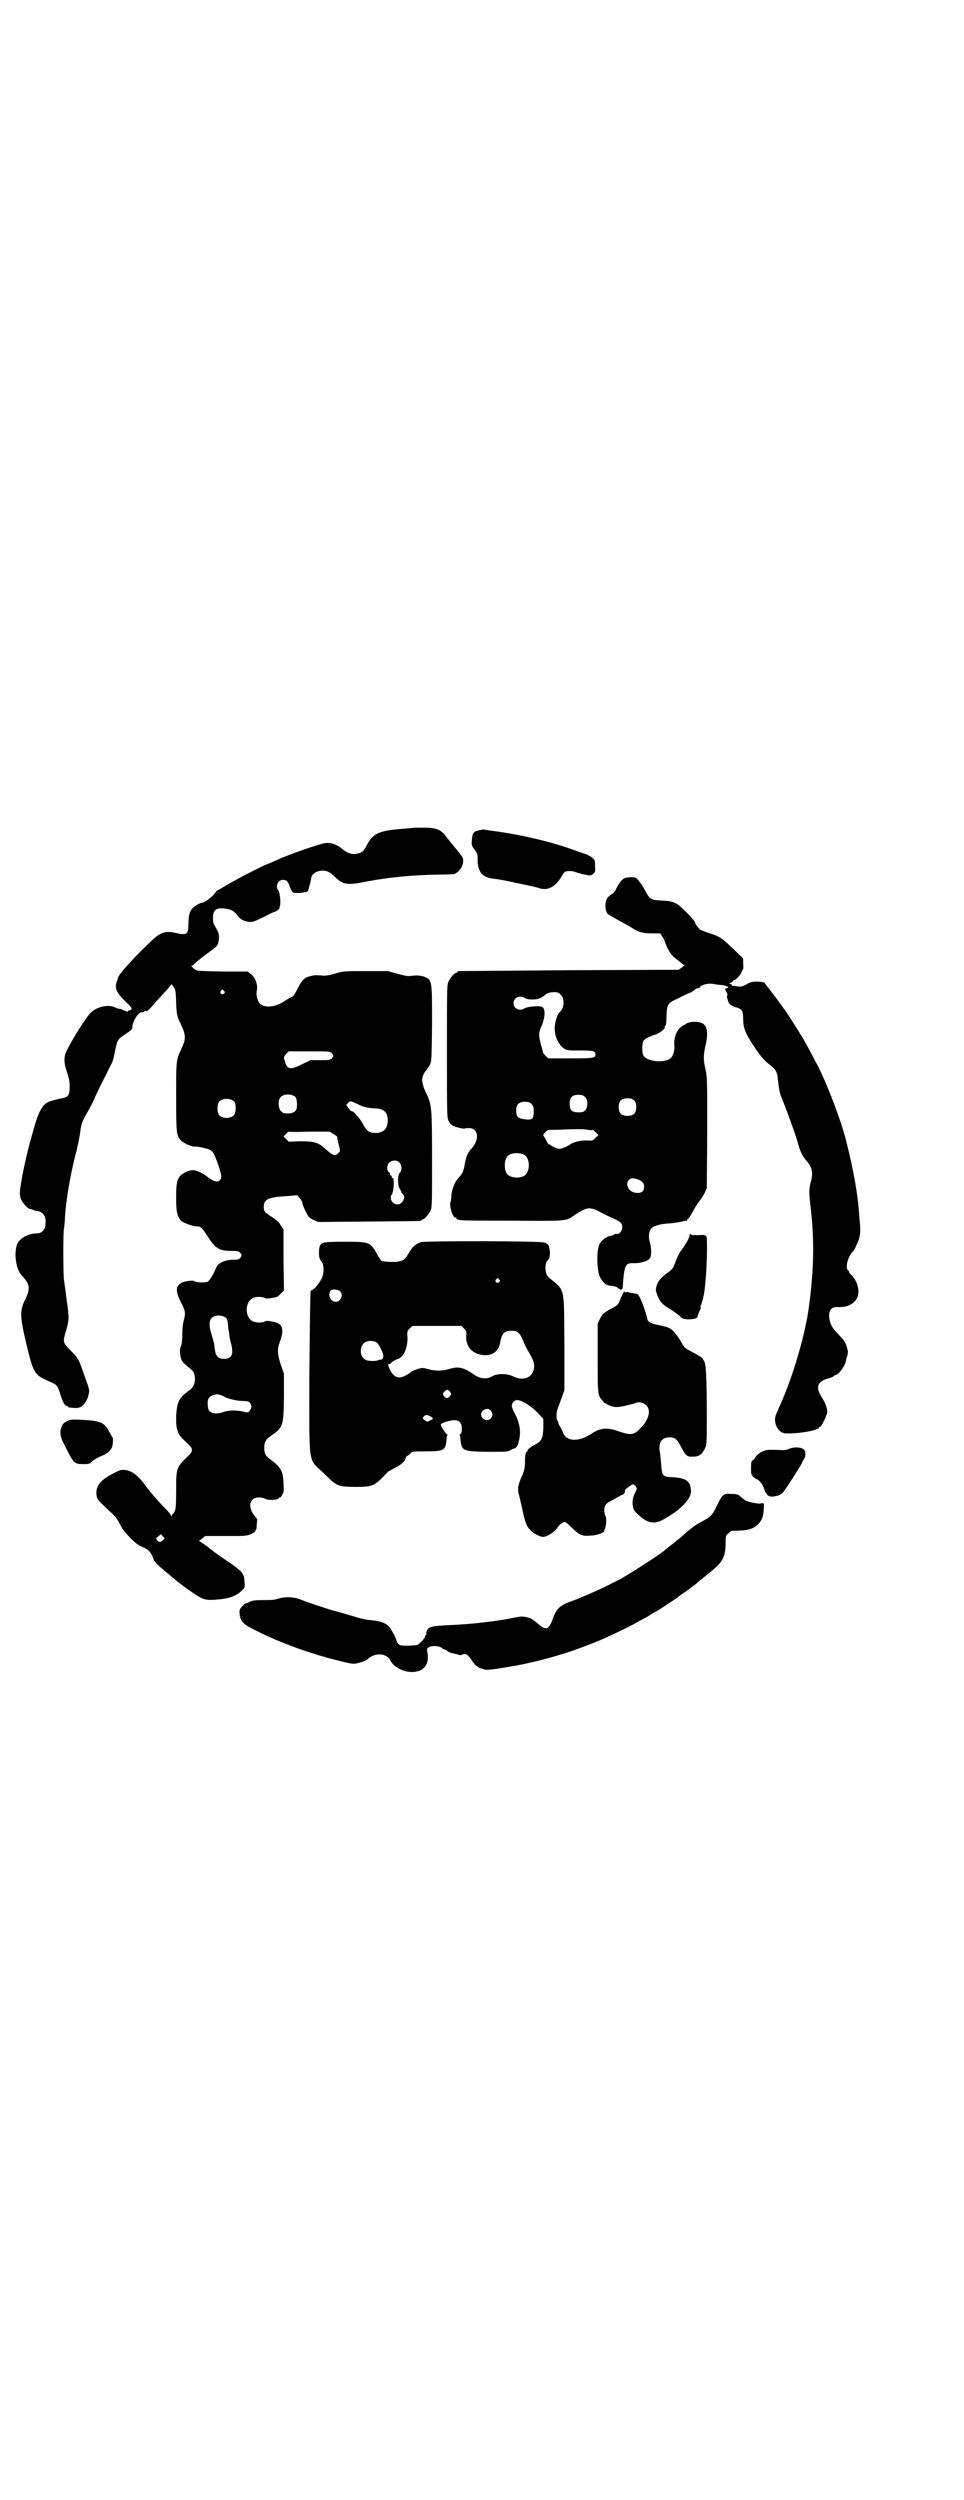 <?xml version="1.0" standalone="no"?>
<!DOCTYPE svg PUBLIC "-//W3C//DTD SVG 20010904//EN"
 "http://www.w3.org/TR/2001/REC-SVG-20010904/DTD/svg10.dtd">
<svg version="1.0" xmlns="http://www.w3.org/2000/svg"
 width="1100pt" height="2850pt" viewBox="0 0 1100 2850"
 preserveAspectRatio="xMidYMid meet">
<g transform="translate(0,2850) scale(0.5,-0.5)"
fill="#000000" stroke="none">
<path d="M948 3813 c-1 0 -10 -1 -21 -2 -61 -4 -75 -10 -90 -38 -7 -14 -11
-17 -21 -19 -11 -3 -22 0 -33 9 -13 11 -25 16 -39 15 -10 0 -85 -26 -115 -40
-7 -3 -15 -7 -19 -8 -17 -7 -71 -35 -91 -47 -12 -7 -22 -13 -23 -13 -1 0 -3
-3 -6 -7 -5 -7 -23 -21 -28 -21 -6 0 -20 -9 -24 -14 -6 -8 -8 -18 -8 -36 0
-22 -4 -25 -29 -19 -22 5 -33 2 -51 -14 -42 -39 -80 -81 -81 -89 0 -1 -1 -5
-3 -9 -3 -11 -2 -17 5 -27 4 -6 8 -10 18 -20 11 -10 13 -13 10 -16 -2 -1 -4
-2 -5 -2 -1 0 -2 -1 -2 -2 0 -1 -4 0 -8 2 -4 2 -9 4 -11 4 -2 0 -6 1 -10 3
-15 8 -43 2 -57 -13 -9 -9 -38 -54 -52 -82 -9 -16 -9 -30 -1 -53 4 -12 6 -20
6 -32 0 -21 -3 -25 -23 -28 -7 -2 -14 -3 -15 -4 -1 0 -4 -1 -7 -2 -14 -4 -23
-18 -32 -46 -14 -46 -22 -78 -31 -123 -6 -36 -7 -41 -4 -52 3 -9 16 -24 21
-24 1 0 4 -1 7 -2 3 -2 8 -3 11 -3 15 -3 21 -16 17 -35 -2 -10 -9 -16 -19 -16
-18 0 -38 -10 -44 -23 -9 -18 -4 -59 9 -72 19 -21 21 -29 9 -55 -14 -27 -13
-40 6 -118 12 -49 17 -56 45 -68 21 -9 22 -9 29 -32 6 -18 10 -26 16 -26 1 0
2 -1 2 -2 0 -1 1 -1 3 -1 18 -2 21 -1 26 2 8 5 15 16 17 27 3 11 2 12 -9 43
-14 40 -14 40 -32 58 -18 18 -18 20 -10 46 7 24 7 30 1 70 -2 18 -5 38 -6 45
-2 15 -2 116 0 116 0 0 1 8 2 19 1 36 11 99 25 153 5 19 9 41 10 48 2 19 6 29
17 47 5 9 12 22 15 29 4 11 22 46 39 80 3 4 6 17 8 27 6 29 6 29 24 41 12 8
16 12 16 15 0 13 13 35 21 35 3 0 5 1 6 2 1 1 2 1 4 1 3 -1 5 0 22 20 7 8 16
17 20 22 4 4 10 11 12 14 l5 5 4 -6 c5 -6 5 -10 6 -35 1 -30 2 -33 13 -55 9
-20 9 -30 0 -49 -13 -28 -13 -24 -13 -112 0 -84 1 -88 10 -98 6 -7 25 -16 33
-15 8 0 26 -4 33 -7 8 -4 11 -10 18 -29 9 -26 11 -34 7 -39 -5 -8 -15 -6 -31
7 -10 8 -26 15 -33 14 -9 0 -22 -7 -28 -13 -7 -9 -9 -17 -9 -49 0 -33 2 -42
11 -53 5 -5 27 -13 36 -13 9 0 12 -3 23 -20 20 -31 27 -36 58 -36 14 0 15 -1
19 -5 3 -5 3 -5 0 -10 -3 -4 -6 -5 -13 -5 -24 0 -39 -7 -44 -21 -4 -11 -14
-27 -18 -29 -6 -3 -27 -2 -30 1 -4 3 -25 0 -32 -5 -12 -8 -11 -21 3 -47 8 -16
9 -21 4 -39 -2 -7 -3 -21 -3 -31 0 -12 -1 -21 -3 -26 -2 -5 -3 -10 -2 -17 2
-15 4 -18 13 -26 17 -14 18 -15 20 -23 3 -14 -1 -27 -11 -34 -25 -18 -29 -27
-31 -59 0 -17 0 -25 3 -33 3 -11 5 -13 27 -34 8 -8 8 -14 0 -22 -30 -29 -30
-28 -30 -82 0 -32 -1 -41 -3 -46 -2 -4 -4 -7 -5 -7 -1 0 -2 -2 -2 -3 0 -3 -1
-3 -2 0 -1 3 -6 9 -12 15 -15 15 -38 41 -52 61 -16 19 -28 27 -44 28 -8 0 -12
-2 -34 -14 -20 -12 -29 -24 -28 -41 1 -10 1 -11 13 -23 7 -7 15 -15 19 -18 11
-10 15 -15 21 -27 8 -14 7 -14 24 -32 12 -12 18 -16 26 -20 15 -6 21 -12 26
-25 2 -8 6 -12 17 -22 8 -7 16 -14 18 -15 10 -10 47 -38 60 -46 19 -13 27 -15
49 -13 29 2 46 8 58 20 8 7 8 7 7 22 -1 17 -5 22 -32 41 -14 9 -34 23 -44 31
-10 8 -20 15 -23 17 l-5 3 7 5 7 6 48 0 c45 0 47 0 58 5 6 3 10 6 9 7 -1 1 0
2 1 2 1 0 2 6 2 13 1 7 1 13 0 13 -1 0 -4 5 -8 10 -13 20 -7 38 13 38 5 0 11
-1 14 -3 6 -4 29 -3 31 1 1 2 2 3 3 2 1 -1 3 2 5 6 4 6 4 10 3 26 -1 28 -6 37
-29 54 -11 7 -15 14 -15 27 0 13 4 20 15 27 28 20 29 22 30 88 l0 54 -7 20
c-8 25 -9 35 -2 54 11 29 5 42 -18 45 -9 2 -14 2 -17 0 -6 -3 -19 -3 -26 0
-20 9 -20 45 0 54 7 3 20 3 26 0 3 -2 8 -2 17 0 10 1 13 2 19 9 l8 8 -1 70 0
69 -6 9 c-4 7 -9 12 -20 19 -18 12 -19 13 -19 24 0 17 11 22 54 24 l22 2 6 -7
c3 -3 6 -8 6 -10 0 -2 3 -11 7 -19 7 -14 8 -15 18 -20 l11 -5 115 1 c122 1
121 1 121 3 0 1 1 2 3 2 4 0 14 12 18 21 3 6 3 21 3 115 0 118 -1 125 -12 149
-5 10 -7 15 -8 19 0 1 -1 4 -2 8 -2 8 1 19 8 27 2 2 6 8 9 13 4 9 4 11 5 94 0
97 0 99 -15 106 -9 4 -20 5 -33 3 -8 -1 -13 0 -31 5 l-22 6 -51 0 c-50 0 -51
0 -70 -6 -14 -4 -22 -5 -30 -4 -14 1 -16 1 -23 -1 -16 -3 -21 -8 -32 -29 -4
-9 -9 -16 -11 -18 -5 -2 -9 -4 -18 -10 -22 -15 -48 -17 -58 -5 -5 6 -8 21 -6
28 3 13 -3 30 -13 38 l-8 6 -56 0 c-40 1 -58 1 -61 3 -6 3 -13 10 -11 10 1 0
5 2 8 6 8 7 23 19 36 28 15 11 17 14 18 23 2 12 0 20 -7 31 -5 8 -6 11 -6 21
0 19 8 25 31 21 12 -2 18 -6 25 -15 5 -9 18 -15 29 -15 7 0 14 3 32 12 13 7
25 12 26 12 2 0 11 8 9 9 0 0 0 2 1 4 2 5 0 31 -4 35 -7 10 -1 24 11 24 8 0
11 -3 16 -17 5 -12 5 -12 14 -13 12 0 26 2 27 5 0 1 2 6 3 11 3 10 3 10 4 17
0 7 8 15 18 17 13 3 23 0 35 -12 21 -20 28 -21 78 -11 49 9 99 14 159 15 18 0
34 1 36 1 12 5 20 16 21 29 0 9 1 8 -24 38 -5 6 -13 16 -16 20 -10 14 -22 19
-47 19 -12 0 -22 0 -22 0z m-437 -372 c3 -3 3 -3 0 -6 -4 -5 -11 1 -7 6 4 4 4
4 7 0z m246 -142 c5 -5 5 -7 0 -12 -4 -4 -7 -4 -26 -4 l-22 0 -19 -9 c-27 -14
-35 -13 -40 7 -3 9 -3 9 3 16 l6 6 47 0 c45 0 47 0 51 -4z m-82 -101 c3 -5 4
-22 1 -28 -4 -7 -12 -10 -28 -8 -1 0 -4 2 -7 5 -6 6 -7 24 -1 31 7 9 27 9 35
0z m-140 -10 c4 -6 4 -24 -1 -30 -7 -9 -27 -9 -34 0 -5 6 -5 24 0 30 7 9 27 9
35 0z m287 -8 c8 -4 17 -6 34 -7 21 -1 29 -9 29 -29 -1 -18 -10 -27 -28 -27
-14 0 -20 4 -28 19 -4 7 -8 13 -9 14 0 1 -3 4 -7 8 -3 4 -7 8 -9 8 -3 1 -7 4
-9 8 l-5 7 4 4 c4 5 5 5 13 2 4 -2 11 -5 15 -7z m-116 -60 l46 0 10 -6 c5 -3
8 -6 8 -6 -1 0 0 -6 2 -14 5 -18 5 -19 0 -23 -7 -8 -12 -6 -30 10 -16 15 -26
17 -58 17 l-25 -1 -6 6 -6 6 6 6 c3 3 6 6 6 5 1 -1 22 -1 47 0z m205 -70 c6
-6 7 -17 2 -23 -6 -5 -6 -30 -1 -37 2 -3 4 -6 4 -8 0 -1 1 -3 3 -4 8 -7 0 -24
-12 -24 -12 0 -20 15 -12 24 2 3 5 24 3 31 0 1 0 3 0 4 0 0 -1 1 -2 1 -1 0 -2
1 -2 3 0 2 -1 3 -2 3 -1 0 -2 1 -2 3 0 1 -1 4 -3 5 -5 4 -4 16 1 21 6 6 17 7
23 1z m-394 -356 c1 -2 3 -7 3 -11 0 -3 1 -8 1 -10 0 -2 1 -8 2 -13 0 -5 2
-15 4 -22 7 -26 2 -36 -16 -36 -12 0 -18 5 -20 18 -1 5 -2 12 -2 16 -1 4 -4
13 -6 21 -6 18 -6 31 -1 37 7 9 27 9 35 0z m-6 -178 c9 -5 26 -9 40 -10 13 0
16 -1 19 -4 5 -6 5 -12 0 -18 -4 -5 -5 -5 -16 -2 -16 3 -32 3 -43 -1 -17 -6
-30 -4 -35 5 -1 2 -2 8 -2 13 -1 11 4 18 12 20 3 1 6 2 7 2 3 1 14 -2 18 -5z
m-139 -327 c-6 -6 -8 -6 -13 -1 -4 5 -3 5 2 9 l6 5 4 -4 5 -5 -4 -4z"/>
<path d="M1093 3807 c-13 -3 -15 -7 -16 -21 -1 -13 -1 -14 6 -23 6 -8 7 -11 7
-19 -1 -29 9 -44 34 -47 16 -2 33 -5 54 -10 39 -8 43 -9 53 -12 18 -6 35 2 49
24 3 6 7 12 9 13 4 3 19 3 26 -1 4 -1 12 -4 20 -5 12 -3 14 -2 18 1 5 4 6 5 5
18 0 13 0 14 -6 19 -3 3 -9 6 -13 8 -3 1 -16 5 -29 10 -53 19 -113 33 -173 42
-16 2 -31 4 -33 5 -2 0 -7 -1 -11 -2z"/>
<path d="M1424 3697 c-6 -3 -13 -13 -19 -26 -2 -4 -6 -8 -8 -9 -2 -1 -7 -5
-10 -8 -8 -10 -7 -35 3 -40 26 -15 43 -24 43 -24 1 0 5 -3 10 -6 14 -9 23 -12
45 -12 l19 0 4 -7 c3 -3 5 -8 6 -11 4 -13 13 -30 21 -36 5 -4 11 -9 15 -12 3
-3 7 -6 9 -6 2 0 -1 -2 -5 -5 l-8 -6 -250 -1 c-137 -1 -251 -2 -252 -2 -2 0
-3 -1 -3 -2 0 -1 -1 -2 -3 -2 -4 0 -14 -12 -18 -21 -3 -7 -3 -25 -3 -158 0
-147 0 -151 4 -159 2 -4 6 -9 9 -10 6 -4 25 -8 28 -7 1 1 5 1 10 1 21 0 24
-27 4 -48 -8 -8 -12 -19 -15 -38 -3 -14 -4 -17 -15 -29 -8 -9 -15 -28 -15 -42
0 -4 -1 -10 -2 -12 -3 -8 5 -35 11 -35 2 0 3 -1 3 -2 2 -5 8 -5 125 -5 127 -1
125 -1 142 11 28 20 37 22 62 8 9 -5 22 -11 29 -14 17 -8 20 -11 20 -20 0 -9
-7 -17 -14 -15 -2 0 -4 0 -4 -1 0 -1 -3 -2 -6 -3 -12 -2 -23 -10 -28 -20 -7
-14 -6 -59 1 -74 6 -12 13 -19 22 -20 11 -1 18 -3 21 -7 1 -1 2 -2 2 -1 0 1 1
1 2 -1 1 -2 2 -2 2 0 0 1 1 2 2 1 0 0 1 1 1 3 4 53 5 57 27 56 15 0 31 5 35
11 4 6 4 23 0 37 -4 13 -2 26 4 32 6 6 22 10 44 11 10 1 21 3 26 4 4 2 8 2 9
2 1 -1 2 0 2 1 0 1 2 4 5 6 2 3 7 11 11 19 4 7 10 16 13 20 3 3 8 11 11 17 l5
11 1 126 c0 121 0 127 -4 145 -5 22 -5 32 0 54 7 29 4 47 -9 52 -12 4 -28 3
-35 -2 -3 -2 -6 -4 -7 -4 -1 0 -4 -3 -8 -6 -8 -8 -14 -26 -12 -39 1 -10 -2
-22 -7 -28 -13 -14 -56 -10 -64 5 -3 6 -3 26 0 32 2 5 12 10 27 15 10 3 24 14
22 17 -1 0 0 2 2 4 1 1 2 9 2 20 1 28 2 31 27 42 9 5 22 11 28 13 5 3 10 6 10
7 0 1 3 2 7 3 4 1 6 2 5 3 -1 1 3 3 8 5 10 3 16 3 32 0 3 0 8 -1 12 -1 3 -1 7
-2 7 -2 1 -1 2 -2 3 -1 1 1 2 0 2 -1 0 -1 -2 -2 -4 -3 -4 -1 -4 -1 0 -9 2 -4
3 -8 2 -8 -1 0 -2 -1 -1 -2 0 -2 1 -5 2 -8 1 -8 7 -13 17 -16 15 -4 18 -8 18
-26 0 -22 5 -34 25 -64 15 -23 22 -31 41 -46 8 -7 12 -13 13 -27 2 -20 5 -36
8 -42 9 -21 34 -89 39 -109 3 -13 11 -28 18 -36 13 -14 16 -27 11 -46 -5 -19
-5 -25 -2 -52 9 -73 9 -135 0 -212 -2 -16 -4 -30 -4 -32 -1 -3 -2 -13 -4 -22
-12 -63 -38 -145 -64 -201 -8 -18 -9 -21 -8 -30 2 -15 12 -27 25 -27 29 -1 73
7 75 13 1 2 2 3 3 2 2 -1 16 28 16 34 0 8 -5 22 -13 34 -14 22 -10 35 14 42 7
2 13 4 13 5 0 1 2 2 5 3 9 3 21 20 24 34 0 3 2 8 3 11 1 3 1 8 1 10 -5 19 -6
21 -21 37 -12 12 -16 19 -19 27 -7 23 -1 37 16 36 34 -2 55 19 46 49 -3 10 -8
19 -15 25 -2 2 -4 4 -4 5 0 2 -1 4 -3 5 -6 5 -1 28 9 40 4 4 8 10 9 14 2 4 4
9 5 11 4 9 6 22 5 31 0 5 -1 17 -2 27 -3 48 -12 101 -30 172 -11 46 -49 144
-69 179 -1 2 -7 13 -12 23 -6 11 -14 26 -19 34 -10 17 -36 57 -38 60 -1 1 -5
6 -9 12 -4 5 -11 16 -17 23 -12 16 -13 17 -17 22 -2 2 -4 5 -4 6 0 2 -8 4 -20
4 -8 0 -14 -1 -22 -6 -9 -5 -12 -6 -21 -5 -5 1 -11 2 -11 1 -1 0 -2 1 -2 2 0
1 -2 2 -3 3 -4 0 -4 1 0 2 2 1 5 3 6 4 0 2 2 3 4 3 3 0 15 14 16 19 1 3 2 5 3
5 0 0 1 6 0 12 l0 13 -21 20 c-27 26 -32 30 -55 37 -10 3 -21 8 -23 9 -7 8
-11 14 -11 16 0 4 -32 37 -41 42 -11 6 -17 7 -38 8 -21 1 -24 3 -34 21 -4 8
-9 16 -10 17 -1 1 -4 5 -7 9 -4 5 -6 6 -16 6 -6 0 -13 -1 -16 -3z m-144 -265
c9 -9 8 -31 -3 -40 -5 -4 -11 -23 -11 -35 -1 -19 9 -40 22 -48 6 -4 10 -4 36
-4 30 0 35 -1 35 -9 0 -8 -4 -9 -57 -9 l-51 0 -6 6 c-3 3 -6 7 -6 8 0 1 -2 10
-5 19 -5 21 -5 25 2 41 9 21 9 41 0 44 -9 2 -33 0 -39 -4 -11 -7 -25 -1 -25
12 0 12 14 19 25 12 7 -5 28 -5 37 0 4 2 7 4 8 5 4 5 12 8 22 8 9 0 11 -1 16
-6z m55 -233 c7 -6 7 -22 1 -30 -4 -4 -6 -5 -16 -5 -15 0 -20 5 -20 20 0 14 6
20 20 20 8 0 11 -1 15 -5z m112 -8 c4 -4 5 -7 5 -15 0 -14 -6 -20 -20 -20 -14
0 -20 6 -20 20 0 14 6 20 20 20 8 0 11 -1 15 -5z m-234 -8 c4 -4 5 -7 5 -17 0
-17 -3 -20 -20 -18 -16 2 -20 6 -20 20 0 14 6 20 20 20 8 0 11 -1 15 -5z m79
-58 c25 1 44 1 50 -1 6 -1 10 -1 10 0 0 1 3 -1 7 -5 l7 -7 -7 -6 c-6 -7 -7 -7
-20 -6 -14 0 -30 -3 -39 -10 -3 -2 -9 -5 -14 -7 -8 -3 -9 -3 -18 0 -5 2 -11 5
-12 7 -2 1 -4 2 -4 1 0 -1 -2 3 -5 8 -3 6 -6 11 -7 12 -1 1 1 4 5 8 3 3 6 6 6
5 1 0 19 0 41 1z m-97 -57 c16 -7 16 -43 -1 -50 -15 -6 -34 -2 -39 9 -4 8 -4
24 0 32 5 12 23 15 40 9z m258 -56 c11 -3 17 -9 17 -17 0 -12 -7 -17 -22 -14
-17 4 -23 26 -8 32 4 1 4 1 13 -1z"/>
<path d="M1574 2885 c0 -6 -9 -22 -18 -34 -4 -5 -10 -16 -13 -24 -7 -19 -7
-19 -17 -27 -17 -12 -23 -19 -27 -30 -3 -10 -3 -11 0 -20 7 -19 12 -24 34 -37
6 -4 14 -10 18 -13 5 -6 7 -7 19 -8 12 0 21 2 22 6 0 3 3 10 5 14 2 3 2 6 2 6
-1 1 0 5 2 10 5 15 7 28 9 50 3 30 5 99 2 103 -1 3 -4 4 -18 3 -12 0 -17 0
-18 2 -1 2 -2 2 -2 -1z"/>
<path d="M737 2866 c-7 -3 -9 -8 -9 -22 0 -10 1 -14 5 -19 7 -9 7 -28 1 -40
-5 -10 -17 -25 -19 -24 0 1 -1 1 -1 -1 0 -1 -1 -2 -2 -1 -1 0 -2 -1 -3 -3 -1
-1 -2 -86 -3 -187 0 -219 -4 -192 33 -228 30 -30 31 -30 70 -31 42 0 45 1 74
32 3 3 6 6 7 5 0 0 7 4 14 8 14 7 22 16 22 22 0 1 2 3 4 4 2 1 5 3 7 6 4 4 6
4 35 4 40 0 45 2 47 26 0 5 1 10 2 11 1 1 0 2 -1 2 -2 0 -14 18 -14 22 0 4 24
11 33 10 10 0 15 -8 15 -19 0 -7 -1 -11 -3 -12 -2 -1 -2 -3 -2 -3 1 -1 2 -6 2
-11 3 -25 5 -26 62 -27 43 0 46 0 52 4 4 2 8 4 10 4 2 0 8 8 8 12 0 2 1 6 2 8
4 19 1 38 -10 59 -4 7 -7 15 -7 18 0 6 6 13 12 13 10 0 30 -12 45 -27 l15 -16
0 -20 c-1 -24 -4 -30 -16 -37 -13 -7 -20 -12 -20 -15 0 -2 -1 -3 -2 -3 -3 -1
-4 -12 -4 -29 0 -7 -2 -14 -5 -22 -11 -24 -13 -34 -8 -49 1 -6 5 -20 7 -31 6
-29 10 -39 17 -46 6 -8 23 -17 30 -17 9 0 24 10 31 18 6 10 14 16 19 16 2 0 9
-6 16 -13 16 -16 23 -20 43 -18 14 0 34 8 31 11 -1 0 0 2 1 3 3 4 5 27 2 30
-1 2 -3 8 -3 13 0 12 4 17 19 24 5 2 10 6 12 7 2 1 5 3 8 4 5 1 10 7 8 11 0 2
16 14 19 14 1 0 4 -2 6 -5 3 -5 3 -5 -2 -15 -8 -16 -7 -35 2 -44 27 -27 43
-30 72 -11 34 20 55 44 54 60 -1 22 -11 29 -40 31 -25 1 -26 2 -28 29 -1 11
-2 24 -3 28 -4 22 4 34 22 34 13 0 17 -4 27 -23 10 -19 13 -22 27 -21 14 0 20
5 27 19 4 9 4 12 4 75 0 93 -2 121 -7 125 0 1 -2 3 -3 5 -1 2 -11 8 -22 14
-18 9 -19 10 -25 21 -3 6 -10 16 -15 22 -9 12 -14 14 -43 20 -14 3 -20 7 -21
14 -3 14 -10 33 -15 44 -5 11 -6 12 -14 13 -5 1 -10 2 -11 2 -2 0 -3 0 -3 1 0
1 -2 1 -4 0 -3 -1 -4 -2 -3 -1 0 1 0 2 -2 2 -2 0 -3 0 -2 -1 1 0 0 -2 -2 -4
-1 -2 -4 -8 -6 -14 -4 -10 -5 -11 -15 -17 -21 -11 -25 -14 -31 -26 l-5 -11 0
-78 c0 -83 0 -85 10 -96 2 -2 4 -5 4 -6 1 0 6 -3 12 -6 11 -5 19 -5 37 -1 17
4 17 4 23 6 9 4 18 1 25 -5 10 -10 7 -28 -7 -45 -21 -24 -25 -25 -60 -13 -23
8 -39 6 -57 -6 -31 -21 -60 -19 -67 4 -2 4 -4 9 -6 12 -2 2 -4 7 -4 9 0 3 -1
5 -2 4 -2 -1 -3 19 0 25 1 3 5 14 9 25 l7 19 0 109 c-1 131 2 117 -35 148 -10
8 -11 34 -2 41 3 2 4 6 4 17 -1 15 -3 18 -12 22 -9 4 -273 4 -283 1 -11 -4
-19 -11 -26 -23 -9 -16 -12 -18 -23 -21 -10 -2 -34 -1 -40 1 -1 1 -6 7 -10 15
-16 28 -17 29 -74 29 -33 0 -46 -1 -50 -3z m402 -83 c3 -3 3 -3 0 -6 -4 -5
-11 1 -7 6 4 4 4 4 7 0z m-362 -28 c7 -9 0 -23 -11 -23 -12 0 -19 17 -11 26 4
4 18 2 22 -3z m282 -84 c5 -5 6 -7 5 -17 -1 -20 9 -35 27 -41 25 -8 46 2 50
24 4 23 10 29 26 29 14 0 19 -4 27 -23 3 -8 9 -20 14 -28 10 -17 13 -26 10
-38 -5 -19 -25 -26 -47 -15 -14 7 -37 7 -48 0 -12 -7 -27 -6 -41 4 -25 17 -36
19 -56 13 -18 -5 -30 -5 -47 -1 -14 4 -15 4 -25 1 -6 -2 -14 -5 -17 -8 -24
-17 -36 -15 -47 6 -4 8 -5 15 -3 13 1 -1 4 1 7 4 4 3 9 6 12 7 14 3 24 24 24
48 -1 15 -1 16 5 22 l6 6 56 0 56 0 6 -6z m-198 -33 c4 -4 9 -14 13 -24 2 -9
0 -14 -7 -14 -1 0 -3 -1 -4 -1 0 -1 -7 -2 -14 -2 -12 1 -14 1 -20 7 -11 11 -5
36 10 38 8 2 18 0 22 -4z m166 -111 c3 -5 3 -5 0 -10 -5 -6 -9 -6 -14 0 -3 5
-3 5 1 10 6 6 8 6 13 0z m93 -43 c5 -6 5 -12 0 -18 -7 -8 -22 -2 -22 9 0 11
15 17 22 9z m-138 -13 c9 -5 8 -6 -6 -12 -1 -1 -4 1 -7 3 -5 4 -5 5 -2 8 4 5
7 5 15 1z"/>
<path d="M153 2460 c-6 -3 -9 -5 -12 -12 -6 -15 -4 -24 10 -50 17 -34 19 -36
38 -36 15 0 16 0 22 7 4 3 12 8 19 11 12 4 21 11 25 19 3 6 4 24 1 25 -1 1 -4
7 -8 14 -10 19 -20 23 -62 25 -22 1 -26 1 -33 -3z"/>
<path d="M1801 2397 c-4 -2 -12 -4 -18 -3 -26 1 -30 1 -37 -1 -8 -2 -19 -9
-23 -17 -2 -3 -5 -6 -6 -6 -2 0 -3 -6 -3 -16 0 -14 0 -16 5 -21 3 -3 6 -5 7
-5 5 -1 14 -11 17 -20 7 -20 12 -23 32 -18 6 2 10 5 14 10 12 17 38 58 41 64
1 4 4 8 5 10 2 2 3 7 3 11 0 7 -1 9 -6 12 -7 4 -20 4 -31 0z"/>
<path d="M1652 2292 c-4 -2 -9 -10 -16 -25 -11 -23 -14 -25 -36 -37 -12 -6
-23 -14 -44 -33 -6 -5 -23 -19 -29 -23 -1 -1 -7 -6 -13 -11 -11 -8 -36 -25
-65 -43 -21 -13 -21 -13 -33 -20 -6 -3 -16 -8 -22 -11 -14 -8 -71 -33 -88 -39
-29 -10 -36 -17 -45 -42 -8 -23 -15 -26 -32 -11 -15 12 -15 13 -27 16 -10 2
-13 2 -28 -1 -37 -8 -97 -15 -146 -17 -40 -2 -48 -3 -53 -11 -2 -4 -3 -8 -2
-9 0 -2 0 -3 -1 -3 -1 0 -2 -1 -2 -3 0 -4 -11 -15 -17 -19 -3 -1 -12 -2 -22
-2 -15 0 -18 0 -22 4 -2 2 -4 5 -4 7 0 4 -11 25 -16 31 -9 10 -20 14 -41 16
-12 1 -27 4 -41 9 -12 3 -30 9 -39 11 -19 5 -67 21 -84 28 -13 5 -32 6 -46 2
-14 -4 -16 -4 -38 -4 -17 0 -24 -1 -30 -4 -4 -2 -9 -4 -10 -4 -1 0 -4 -3 -8
-7 -6 -7 -6 -8 -5 -18 2 -16 9 -23 36 -36 55 -28 127 -54 189 -69 31 -8 34 -8
44 -6 11 3 20 6 24 10 16 15 43 13 51 -4 7 -14 28 -26 49 -26 28 0 41 18 35
47 -1 6 -1 7 5 10 7 4 24 2 28 -2 1 -2 4 -3 5 -3 1 0 5 -2 8 -4 2 -2 8 -5 11
-5 4 -1 9 -2 13 -3 3 -2 7 -2 11 0 7 3 13 -1 21 -14 5 -9 16 -18 22 -18 1 0 3
-1 4 -1 4 -4 20 -2 77 8 48 9 110 26 155 44 22 8 43 17 47 19 2 1 8 4 15 7 24
11 36 17 51 25 8 5 18 10 22 12 4 2 11 6 15 9 4 3 11 6 14 8 6 3 43 28 46 30
1 1 6 5 12 9 12 8 36 26 37 28 1 1 3 3 5 4 5 4 20 16 34 28 17 15 23 29 23 57
0 14 0 16 6 21 3 3 7 6 8 6 35 0 47 3 59 14 10 10 13 17 14 36 1 14 1 14 -8
12 -4 -1 -30 4 -34 7 -2 2 -7 5 -10 8 -6 6 -9 7 -24 7 -6 1 -11 0 -15 -2z"/>
</g>
</svg>

